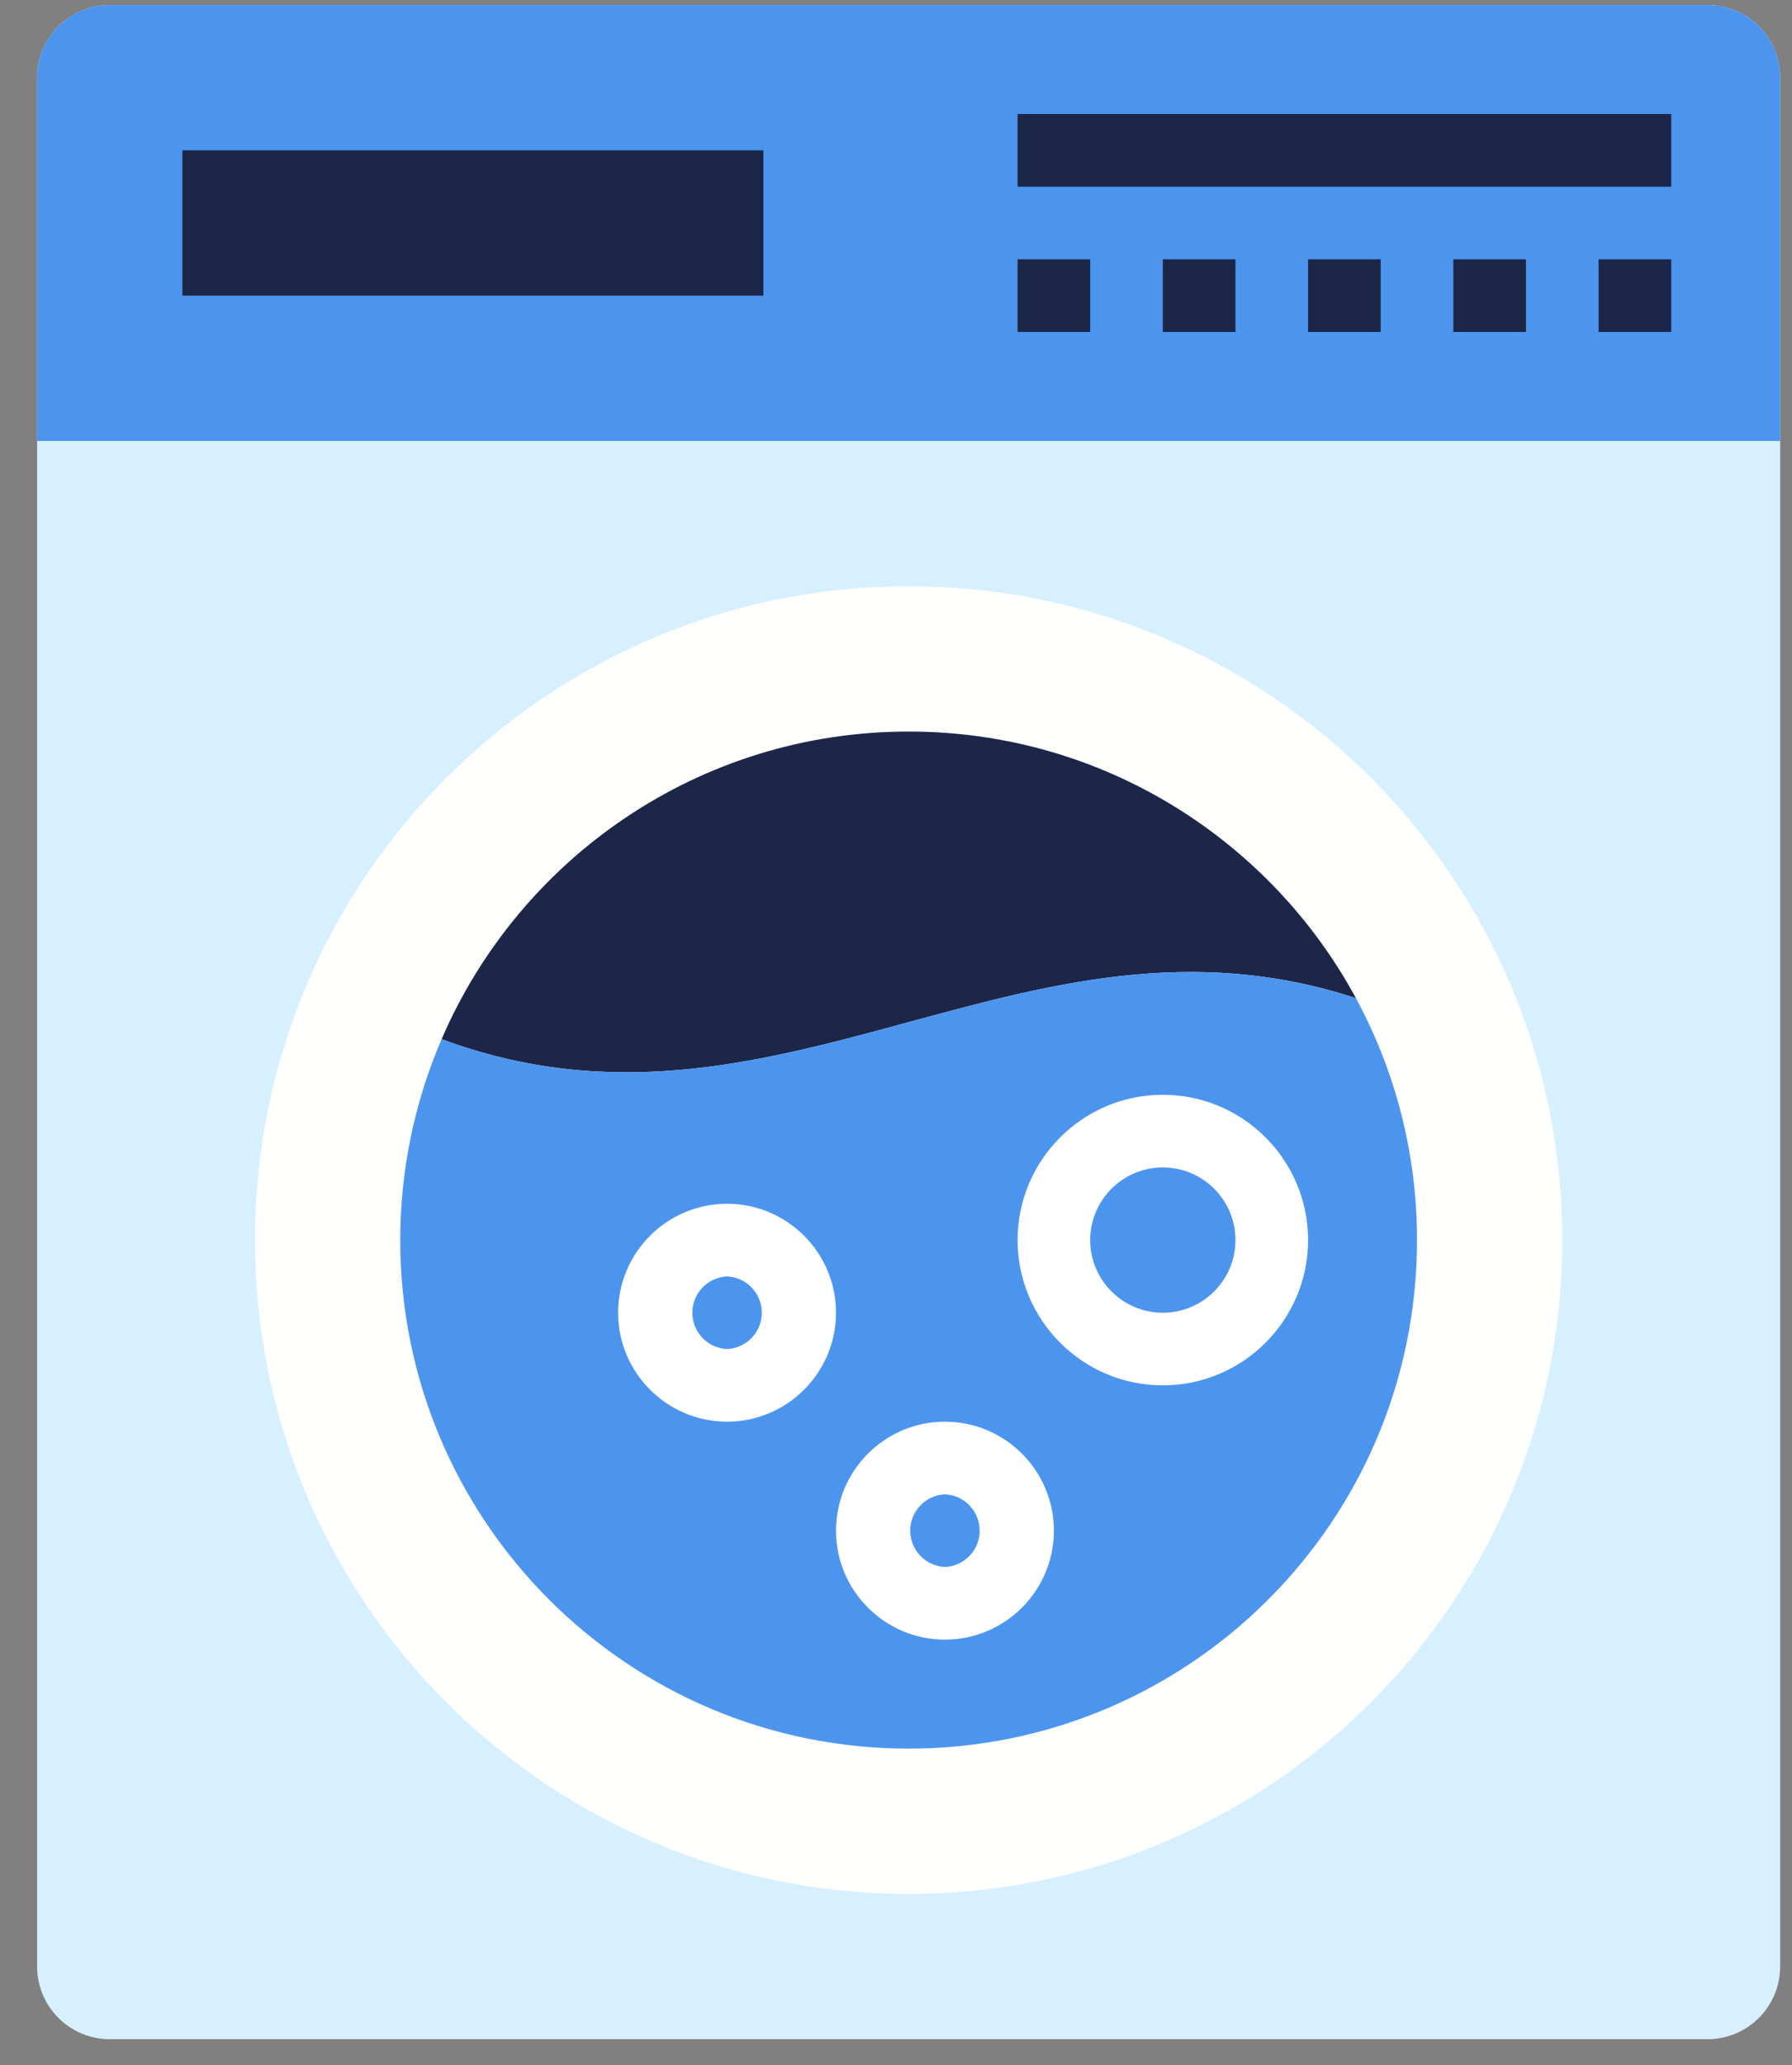 <svg width="46" height="53" viewBox="0 0 46 53" fill="none" xmlns="http://www.w3.org/2000/svg">
<rect x="0" y="0" width="46" height="53" fill="#808080" stroke="none"/>
<path d="M0.953 1.994C0.953 1.5 1.15 1.026 1.499 0.676C1.849 0.326 2.323 0.13 2.817 0.13H43.832C44.326 0.13 44.8 0.326 45.15 0.676C45.5 1.026 45.696 1.5 45.696 1.994V50.466C45.696 50.96 45.5 51.434 45.15 51.784C44.8 52.133 44.326 52.33 43.832 52.33H2.817C2.323 52.33 1.849 52.133 1.499 51.784C1.15 51.434 0.953 50.96 0.953 50.466V1.994Z" fill="#D7F0FF"/>
<path d="M23.325 48.602C32.591 48.602 40.103 41.09 40.103 31.823C40.103 22.556 32.591 15.044 23.325 15.044C14.058 15.044 6.546 22.556 6.546 31.823C6.546 41.09 14.058 48.602 23.325 48.602Z" fill="#FFFFFD"/>
<path d="M23.324 44.873C30.532 44.873 36.374 39.03 36.374 31.823C36.374 24.616 30.532 18.773 23.324 18.773C16.117 18.773 10.274 24.616 10.274 31.823C10.274 39.03 16.117 44.873 23.324 44.873Z" fill="white"/>
<path d="M45.696 1.994C45.696 1.5 45.5 1.026 45.15 0.676C44.8 0.326 44.326 0.13 43.832 0.13H2.817C2.323 0.13 1.849 0.326 1.499 0.676C1.15 1.026 0.953 1.5 0.953 1.994V11.316H45.696V1.994Z" fill="#4C95EF"/>
<path d="M4.682 3.858H19.596V7.587H4.682V3.858ZM26.121 2.926H42.9V4.791H26.121V2.926ZM26.121 6.655H27.985V8.519H26.121V6.655ZM29.849 6.655H31.714V8.519H29.849V6.655ZM33.578 6.655H35.442V8.519H33.578V6.655ZM37.307 6.655H39.171V8.519H37.307V6.655ZM41.035 6.655H42.9V8.519H41.035V6.655ZM34.807 25.616C32.599 21.541 28.285 18.773 23.325 18.773C17.949 18.773 13.336 22.025 11.336 26.667C19.947 29.862 26.283 22.817 34.807 25.616Z" fill="#1C2649"/>
<path d="M11.336 26.667C10.635 28.296 10.274 30.05 10.274 31.823C10.274 39.03 16.117 44.873 23.324 44.873C30.532 44.873 36.374 39.03 36.374 31.823C36.374 29.576 35.806 27.463 34.807 25.617C26.283 22.817 19.947 29.863 11.336 26.667Z" fill="#4C95EF"/>
<path d="M29.849 35.551C27.793 35.551 26.121 33.879 26.121 31.823C26.121 29.767 27.793 28.094 29.849 28.094C31.906 28.094 33.578 29.767 33.578 31.823C33.578 33.879 31.906 35.551 29.849 35.551ZM29.849 29.959C28.821 29.959 27.985 30.795 27.985 31.823C27.985 32.851 28.821 33.687 29.849 33.687C30.878 33.687 31.714 32.851 31.714 31.823C31.714 30.795 30.878 29.959 29.849 29.959ZM18.664 36.483C17.122 36.483 15.867 35.229 15.867 33.687C15.867 32.145 17.122 30.891 18.664 30.891C20.205 30.891 21.46 32.145 21.46 33.687C21.46 35.229 20.205 36.483 18.664 36.483ZM18.664 32.755C18.424 32.766 18.197 32.869 18.031 33.042C17.865 33.216 17.772 33.447 17.772 33.687C17.772 33.927 17.865 34.158 18.031 34.332C18.197 34.506 18.424 34.608 18.664 34.619C18.904 34.608 19.13 34.506 19.296 34.332C19.462 34.158 19.555 33.927 19.555 33.687C19.555 33.447 19.462 33.216 19.296 33.042C19.13 32.869 18.904 32.766 18.664 32.755ZM24.256 42.076C22.715 42.076 21.46 40.822 21.46 39.28C21.46 37.738 22.715 36.483 24.256 36.483C25.798 36.483 27.053 37.738 27.053 39.28C27.053 40.822 25.798 42.076 24.256 42.076ZM24.256 38.348C24.017 38.358 23.79 38.461 23.624 38.635C23.458 38.809 23.365 39.04 23.365 39.28C23.365 39.52 23.458 39.751 23.624 39.925C23.79 40.099 24.017 40.201 24.256 40.212C24.497 40.201 24.723 40.099 24.889 39.925C25.055 39.751 25.148 39.52 25.148 39.28C25.148 39.04 25.055 38.809 24.889 38.635C24.723 38.461 24.497 38.358 24.256 38.348Z" fill="white"/>
</svg>
